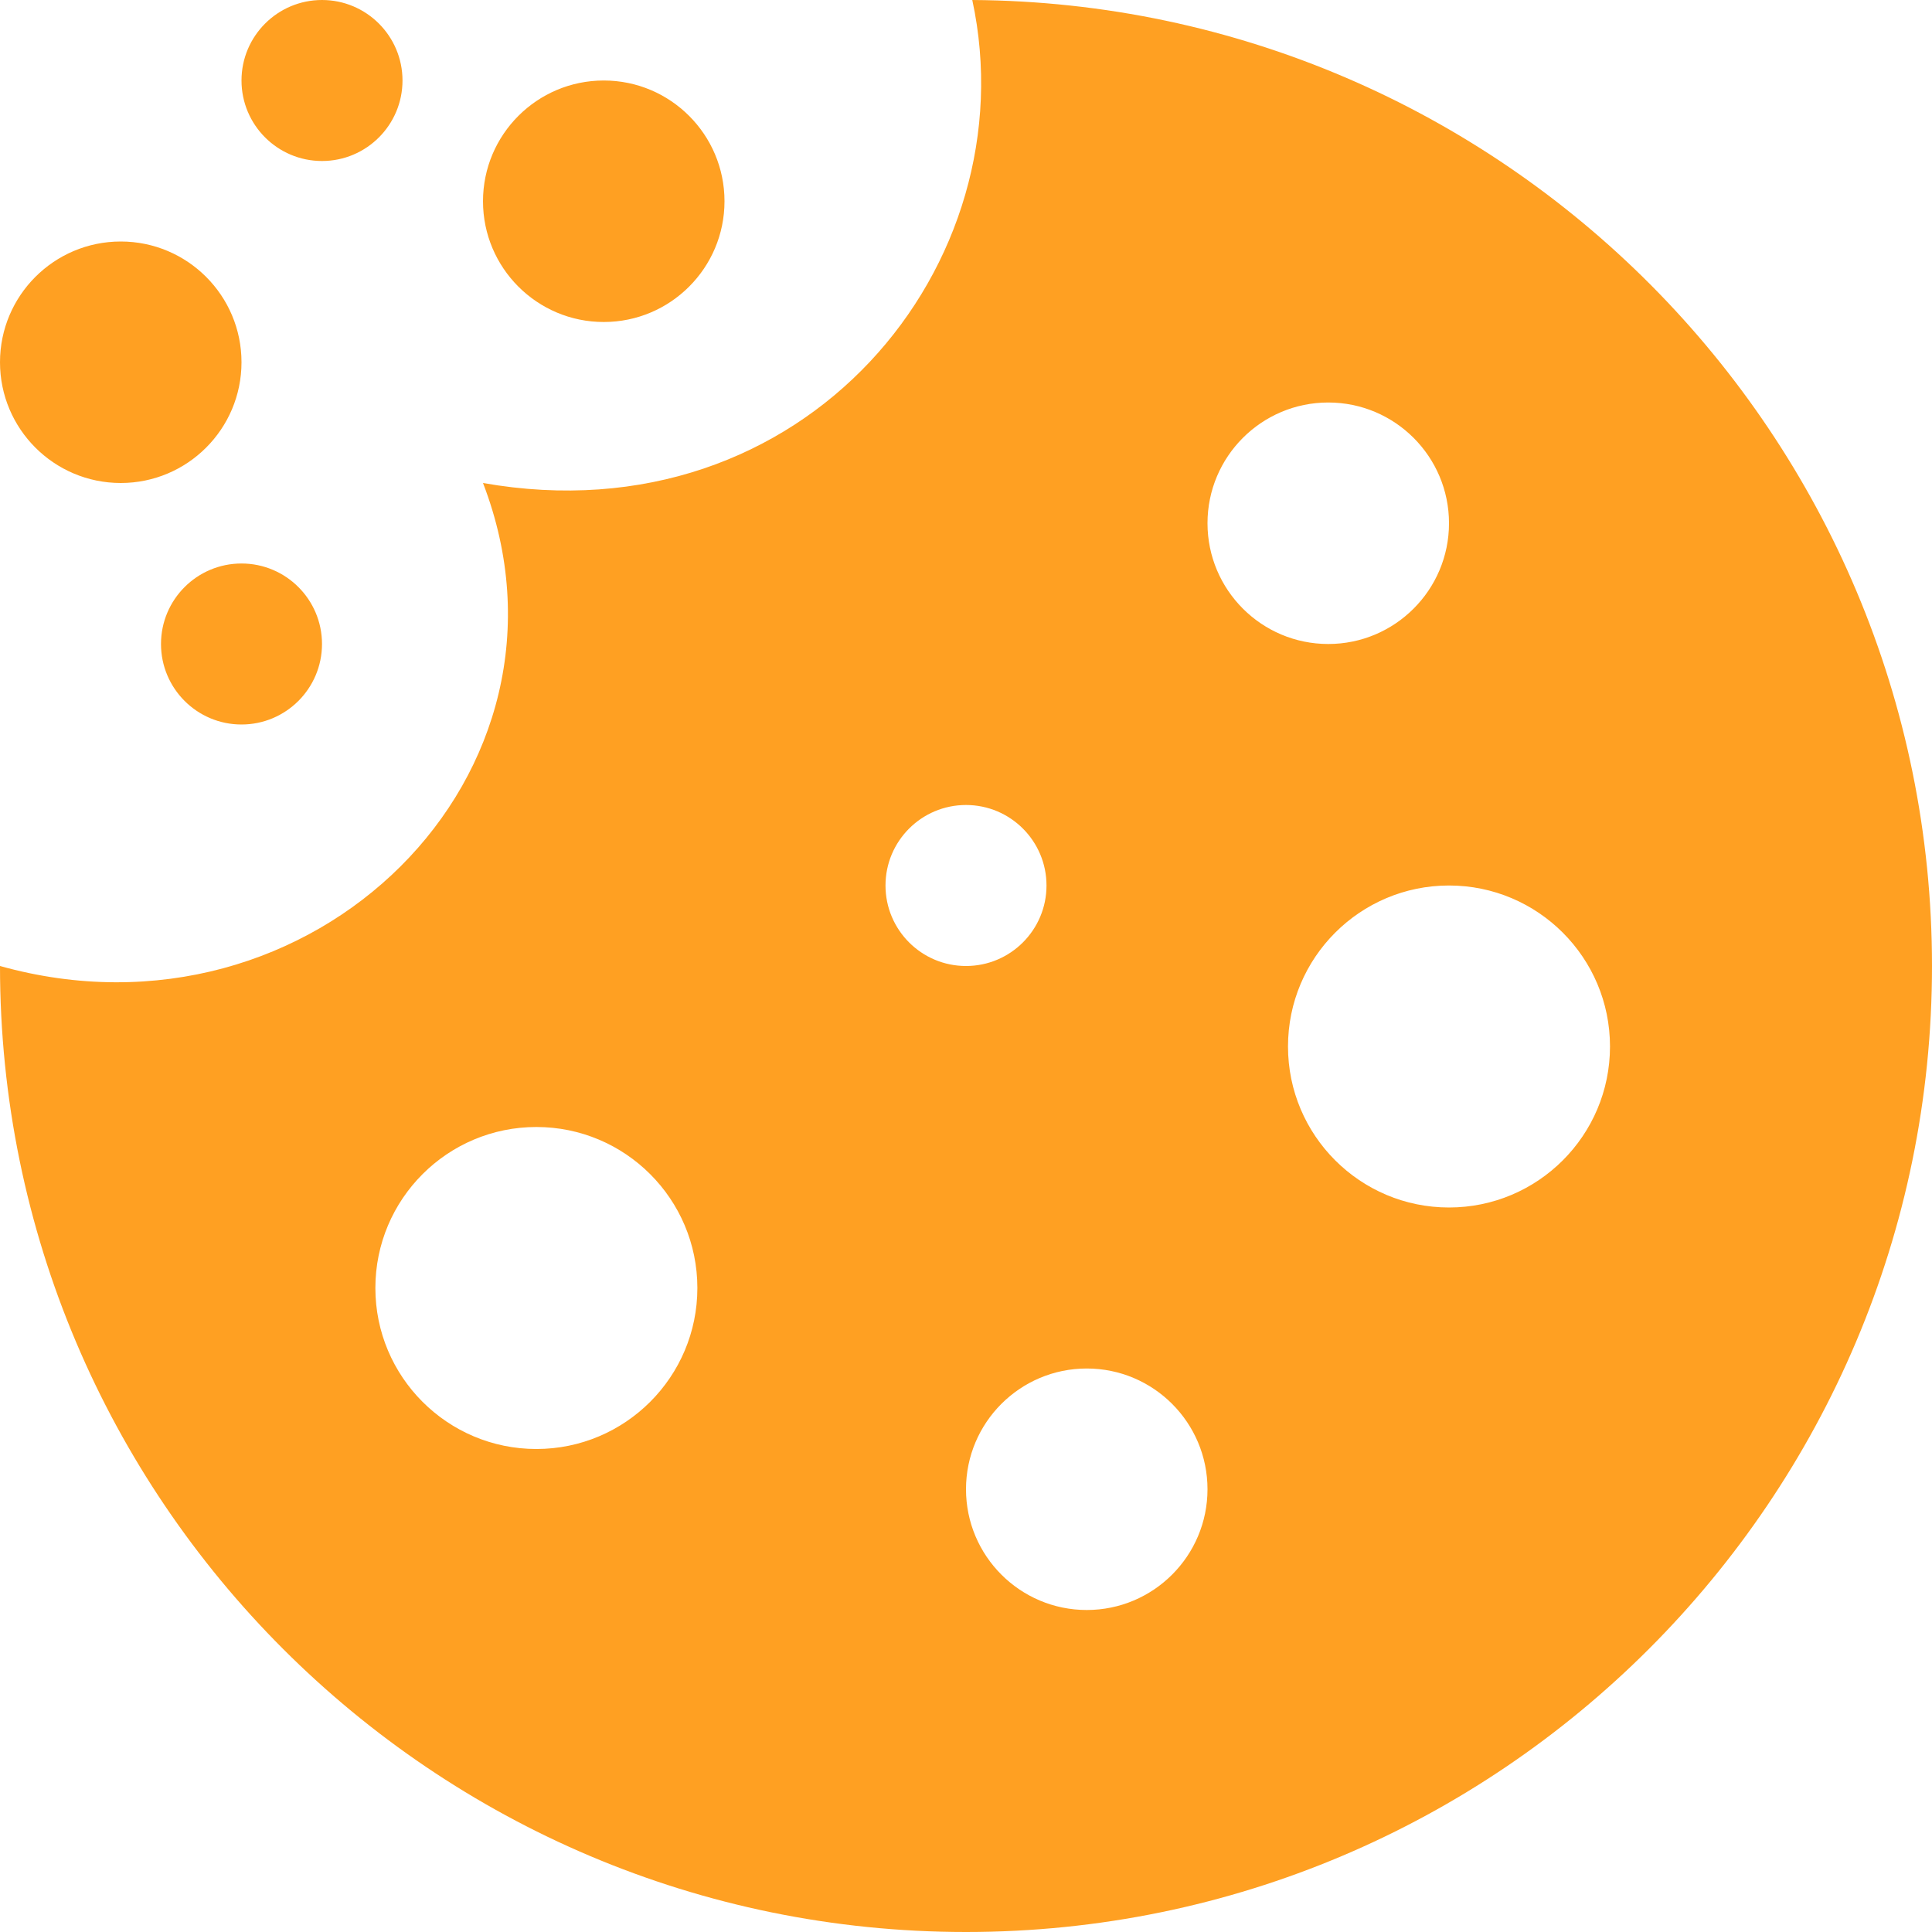 <svg width="24" height="24" xmlns="http://www.w3.org/2000/svg" fill-rule="evenodd" clip-rule="evenodd"><path fill="#ffa022" d="M12.078 0c6.587.042 11.922 5.403 11.922 12 0 6.623-5.377 12-12 12s-12-5.377-12-12c3.887 1.087 7.388-2.393 6-6 4.003.707 6.786-2.722 6.078-6zm1.422 17c.828 0 1.5.672 1.5 1.5s-.672 1.5-1.5 1.5-1.5-.672-1.5-1.5.672-1.5 1.5-1.5zm-6.837-3c1.104 0 2 .896 2 2s-.896 2-2 2-2-.896-2-2 .896-2 2-2zm11.337-3c1.104 0 2 .896 2 2s-.896 2-2 2-2-.896-2-2 .896-2 2-2zm-6-1c.552 0 1 .448 1 1s-.448 1-1 1-1-.448-1-1 .448-1 1-1zm-9-3c.552 0 1 .448 1 1s-.448 1-1 1-1-.448-1-1 .448-1 1-1zm13.5-2c.828 0 1.5.672 1.5 1.5s-.672 1.5-1.5 1.5-1.5-.672-1.5-1.5.672-1.5 1.5-1.5zm-15-2c.828 0 1.5.672 1.5 1.5s-.672 1.5-1.5 1.5-1.5-.672-1.5-1.5.672-1.5 1.5-1.5zm6-2c.828 0 1.5.672 1.5 1.5s-.672 1.5-1.5 1.5-1.5-.672-1.5-1.5.672-1.5 1.5-1.5zm-3.5-1c.552 0 1 .448 1 1s-.448 1-1 1-1-.448-1-1 .448-1 1-1z"/></svg>
